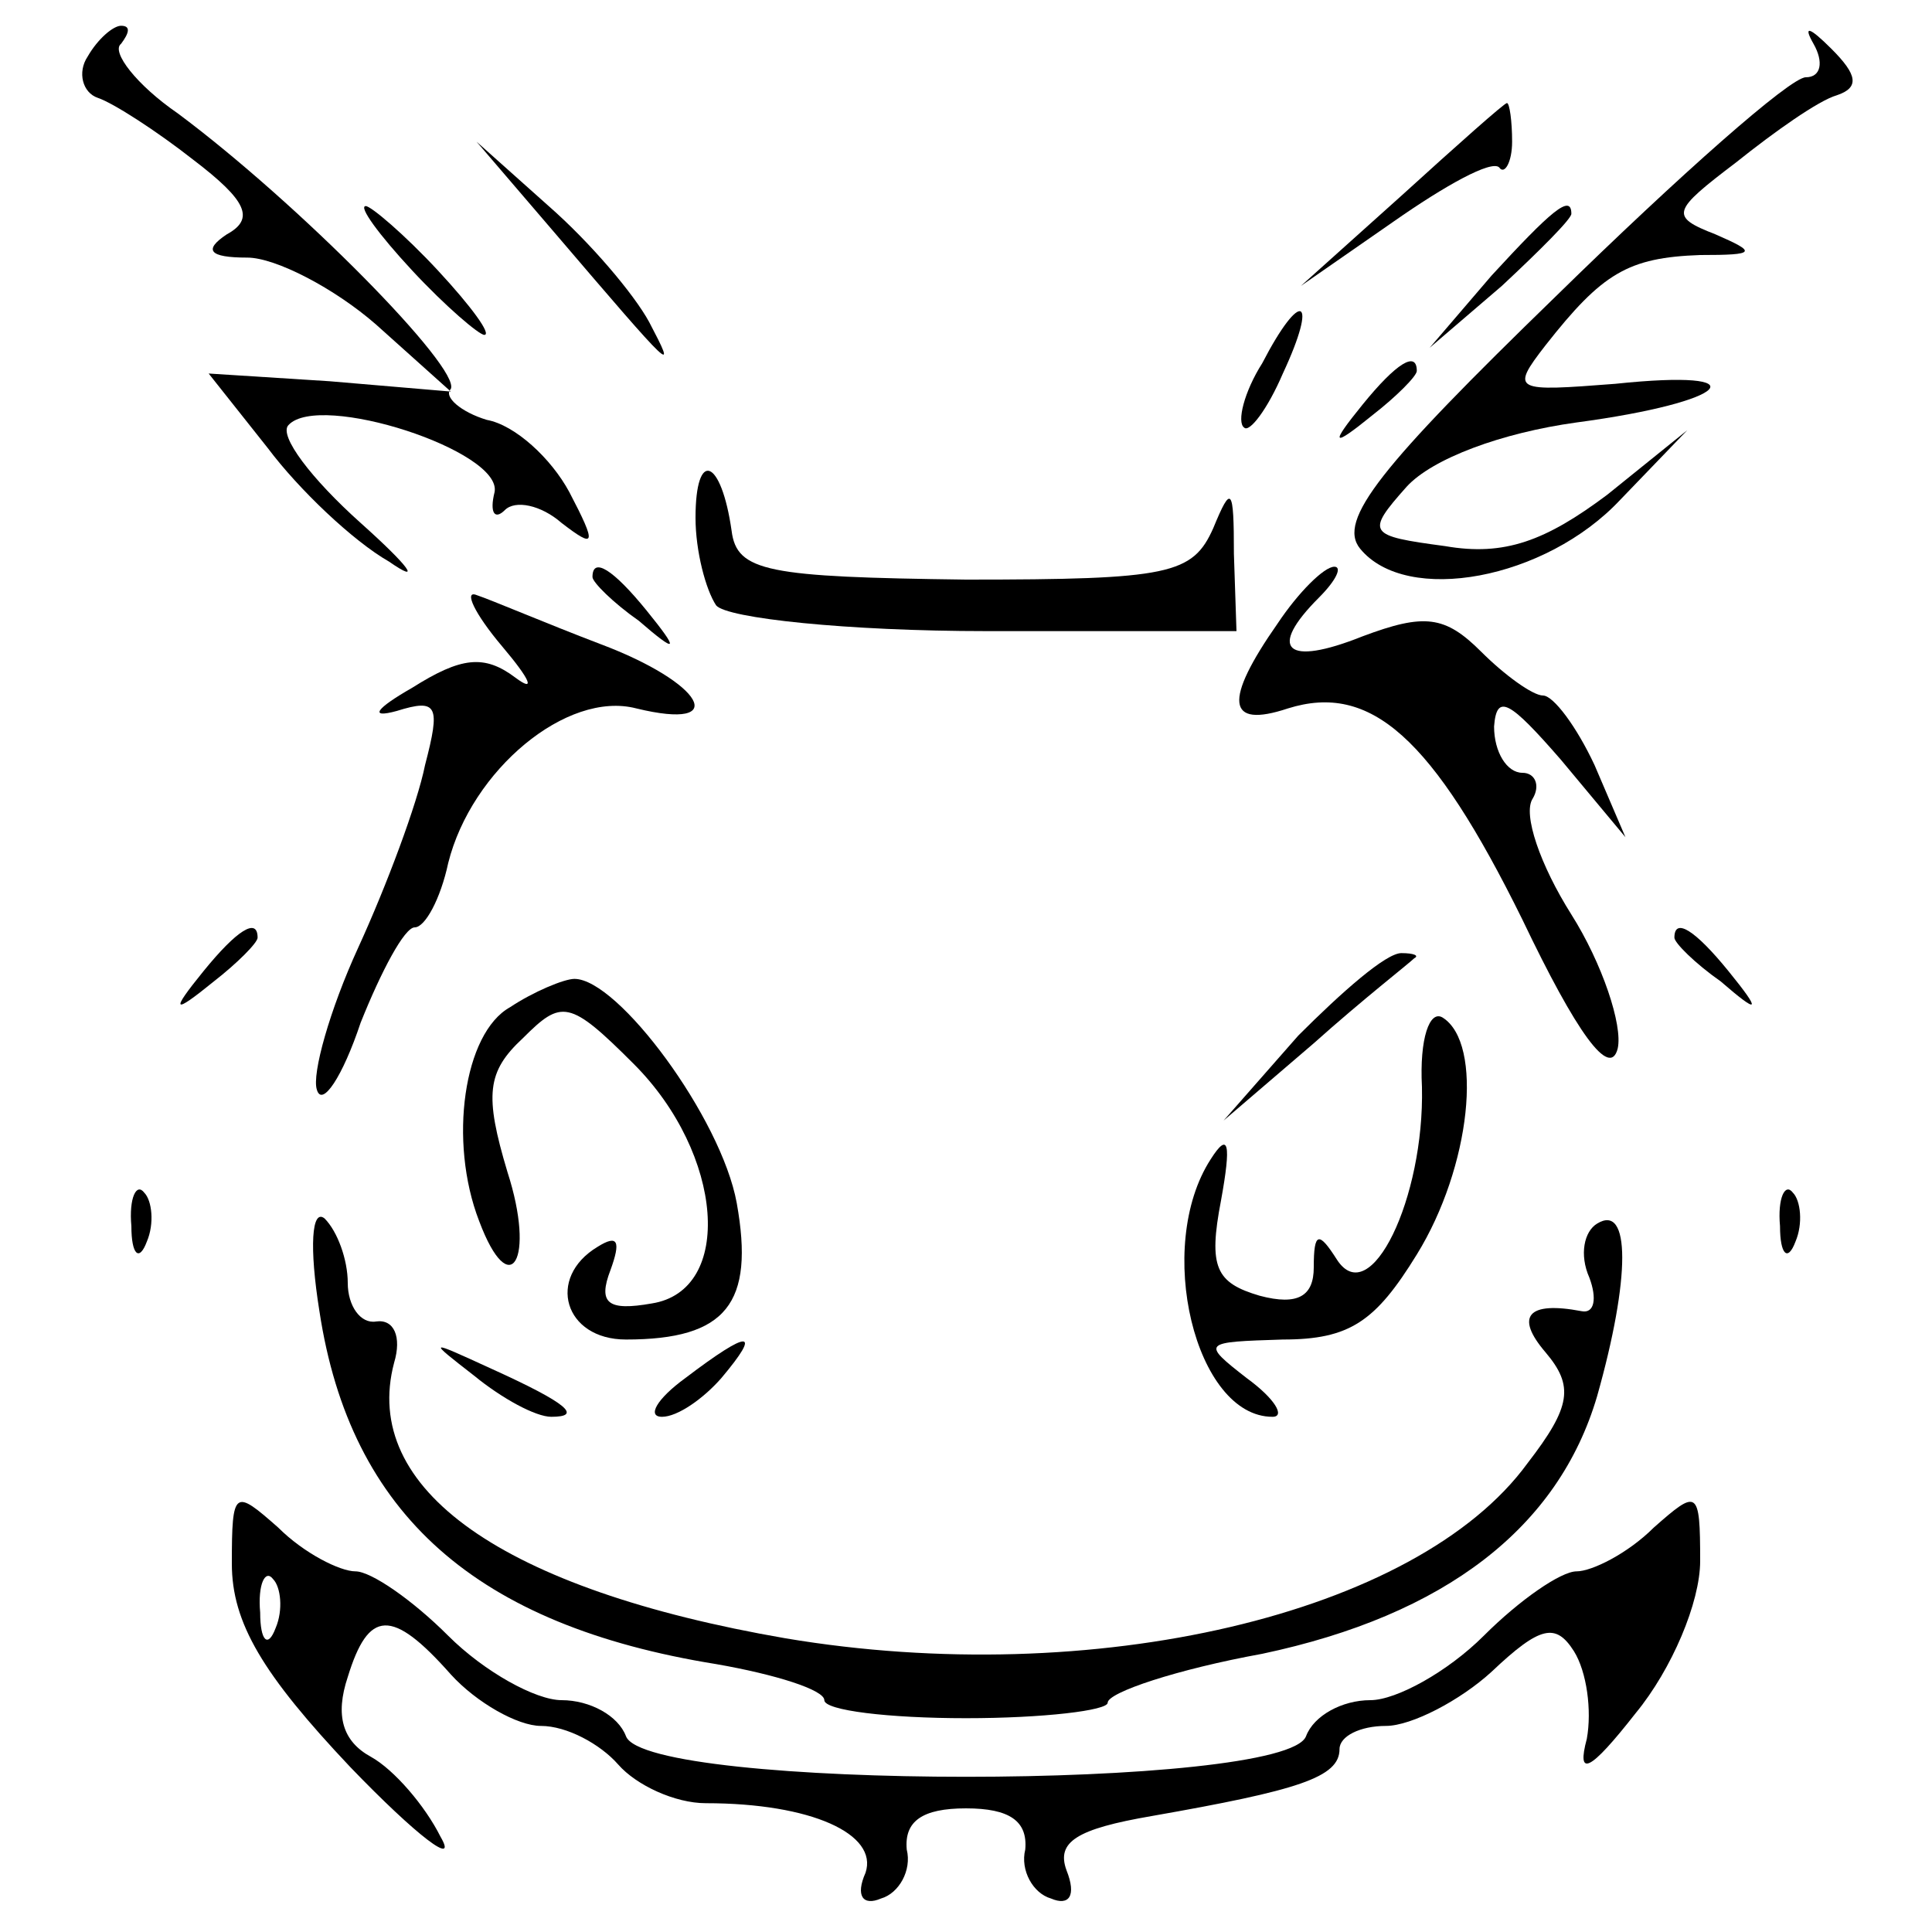 <?xml version="1.0" standalone="no"?>
<!DOCTYPE svg PUBLIC "-//W3C//DTD SVG 20010904//EN"
 "http://www.w3.org/TR/2001/REC-SVG-20010904/DTD/svg10.dtd">
<svg version="1.0" xmlns="http://www.w3.org/2000/svg"
 width="75pt" height="75pt" viewBox="0 0 75 75"
 preserveAspectRatio="xMidYMid meet">

<g transform="translate(0,75) scale(0.1,-0.1)"
fill="#000000" stroke="none">
<path d="M34 728 c-4 -6 -2 -14 4 -16 6 -2 23 -13 37 -24 21 -16 24 -23 13
-29 -9 -6 -7 -9 8 -9 11 0 34 -12 50 -26 l29 -26 -47 4 -47 3 23 -29 c12 -16
33 -36 47 -44 13 -9 8 -2 -11 15 -19 17 -32 34 -28 38 12 13 83 -10 80 -26 -2
-8 0 -11 4 -7 4 4 14 2 22 -5 13 -10 14 -9 3 12 -7 13 -21 26 -32 28 -10 3
-17 9 -14 12 4 8 -59 72 -106 107 -16 11 -26 24 -22 27 3 4 4 7 0 7 -3 0 -9
-5 -13 -12z"/>
<path d="M704 733 c4 -7 3 -13 -3 -13 -6 0 -49 -38 -97 -85 -68 -66 -85 -87
-76 -98 18 -22 72 -12 101 19 l26 27 -31 -25 c-24 -18 -40 -24 -63 -20 -30 4
-31 5 -15 23 10 11 37 21 66 25 60 8 72 21 15 15 -39 -3 -41 -3 -27 15 22 28
32 34 60 35 22 0 22 1 6 8 -18 7 -17 9 8 28 15 12 32 24 39 26 9 3 8 8 -2 18
-9 9 -11 9 -7 2z"/>
<path d="M544 674 l-39 -35 36 25 c20 14 38 24 41 21 2 -3 5 2 5 10 0 8 -1 15
-2 15 -1 0 -19 -16 -41 -36z"/>
<path d="M215 660 c47 -55 48 -56 37 -35 -6 11 -23 31 -39 45 l-28 25 30 -35z"/>
<path d="M160 645 c13 -14 26 -25 28 -25 3 0 -5 11 -18 25 -13 14 -26 25 -28
25 -3 0 5 -11 18 -25z"/>
<path d="M579 643 l-24 -28 28 24 c15 14 27 26 27 28 0 8 -8 1 -31 -24z"/>
<path d="M490 609 c-7 -11 -10 -23 -7 -25 2 -2 9 7 15 21 14 30 7 33 -8 4z"/>
<path d="M529 593 c-13 -16 -12 -17 4 -4 9 7 17 15 17 17 0 8 -8 3 -21 -13z"/>
<path d="M270 549 c0 -13 4 -28 8 -34 4 -5 51 -10 105 -10 l97 0 -1 30 c0 26
-1 27 -8 10 -8 -18 -17 -20 -96 -20 -77 1 -89 3 -91 19 -4 28 -14 32 -14 5z"/>
<path d="M230 526 c0 -2 8 -10 18 -17 15 -13 16 -12 3 4 -13 16 -21 21 -21 13z"/>
<path d="M496 508 c-21 -30 -20 -41 4 -33 32 10 56 -11 91 -82 21 -44 34 -62
37 -50 2 9 -6 33 -18 52 -12 19 -19 39 -15 45 3 5 1 10 -4 10 -6 0 -11 8 -11
18 1 13 6 10 26 -13 l25 -30 -12 28 c-7 15 -16 27 -20 27 -4 0 -15 8 -24 17
-14 14 -22 15 -46 6 -30 -12 -37 -5 -17 15 7 7 9 12 6 12 -4 0 -14 -10 -22
-22z"/>
<path d="M195 499 c11 -13 13 -18 5 -12 -12 9 -21 8 -40 -4 -14 -8 -17 -12 -6
-9 16 5 17 2 11 -21 -3 -15 -15 -47 -26 -71 -11 -24 -18 -49 -16 -55 2 -7 10
5 17 26 8 20 17 37 21 37 4 0 10 11 13 25 9 36 46 67 73 60 37 -9 26 10 -14
25 -21 8 -42 17 -48 19 -5 2 -1 -7 10 -20z"/>
<path d="M79 373 c-13 -16 -12 -17 4 -4 9 7 17 15 17 17 0 8 -8 3 -21 -13z"/>
<path d="M650 386 c0 -2 8 -10 18 -17 15 -13 16 -12 3 4 -13 16 -21 21 -21 13z"/>
<path d="M504 348 l-29 -33 35 30 c19 17 37 31 39 33 2 1 0 2 -5 2 -6 0 -23
-15 -40 -32z"/>
<path d="M198 359 c-18 -10 -24 -52 -12 -83 12 -32 22 -15 11 19 -9 30 -8 39
6 52 15 15 18 15 43 -10 35 -35 39 -88 7 -93 -17 -3 -21 0 -16 13 4 11 3 14
-5 9 -20 -12 -13 -36 11 -36 39 0 50 14 43 53 -6 33 -46 87 -63 87 -4 0 -16
-5 -25 -11z"/>
<path d="M552 328 c1 -43 -20 -87 -33 -67 -7 11 -9 11 -9 -3 0 -11 -6 -15 -21
-11 -17 5 -20 11 -15 37 4 22 3 27 -4 16 -22 -34 -6 -100 24 -100 5 0 1 7 -10
15 -18 14 -17 14 14 15 26 0 36 7 52 33 21 34 26 82 10 92 -5 3 -9 -8 -8 -27z"/>
<path d="M51 274 c0 -11 3 -14 6 -6 3 7 2 16 -1 19 -3 4 -6 -2 -5 -13z"/>
<path d="M691 274 c0 -11 3 -14 6 -6 3 7 2 16 -1 19 -3 4 -6 -2 -5 -13z"/>
<path d="M124 241 c12 -79 61 -122 154 -137 23 -4 42 -10 42 -14 0 -4 25 -7
55 -7 30 0 55 3 55 6 0 4 27 13 60 19 71 15 115 49 130 100 13 46 13 75 0 67
-5 -3 -7 -12 -3 -21 3 -8 2 -14 -3 -13 -21 4 -26 -2 -14 -16 11 -13 10 -21 -7
-43 -43 -59 -169 -88 -288 -68 -110 19 -165 58 -152 107 3 10 0 17 -7 16 -6
-1 -11 6 -11 15 0 9 -4 20 -9 25 -5 4 -6 -11 -2 -36z"/>
<path d="M184 216 c11 -9 24 -16 30 -16 12 0 7 5 -24 19 -24 11 -24 11 -6 -3z"/>
<path d="M266 215 c-11 -8 -15 -15 -9 -15 6 0 16 7 23 15 16 19 11 19 -14 0z"/>
<path d="M90 143 c0 -23 12 -43 46 -79 26 -27 42 -39 35 -27 -6 12 -18 26 -27
31 -11 6 -14 16 -9 31 8 26 17 27 40 1 10 -11 26 -20 35 -20 10 0 23 -7 30
-15 7 -8 22 -15 34 -15 41 0 67 -12 62 -27 -4 -9 -1 -13 6 -10 7 2 12 11 10
19 -1 11 6 16 23 16 17 0 24 -5 23 -16 -2 -8 3 -17 10 -19 7 -3 10 1 6 11 -4
11 4 16 33 21 57 10 73 15 73 26 0 5 8 9 18 9 10 0 29 10 41 21 19 18 25 19
32 8 5 -8 7 -23 5 -34 -4 -15 1 -13 19 10 14 17 25 43 25 59 0 28 -1 28 -18
13 -10 -10 -24 -17 -30 -17 -6 0 -22 -11 -36 -25 -14 -14 -34 -25 -44 -25 -11
0 -22 -6 -25 -14 -8 -21 -256 -21 -264 0 -3 8 -14 14 -25 14 -10 0 -30 11 -44
25 -14 14 -30 25 -36 25 -6 0 -20 7 -30 17 -17 15 -18 15 -18 -14z m17 -25
c-3 -8 -6 -5 -6 6 -1 11 2 17 5 13 3 -3 4 -12 1 -19z"/>
</g>
</svg>
